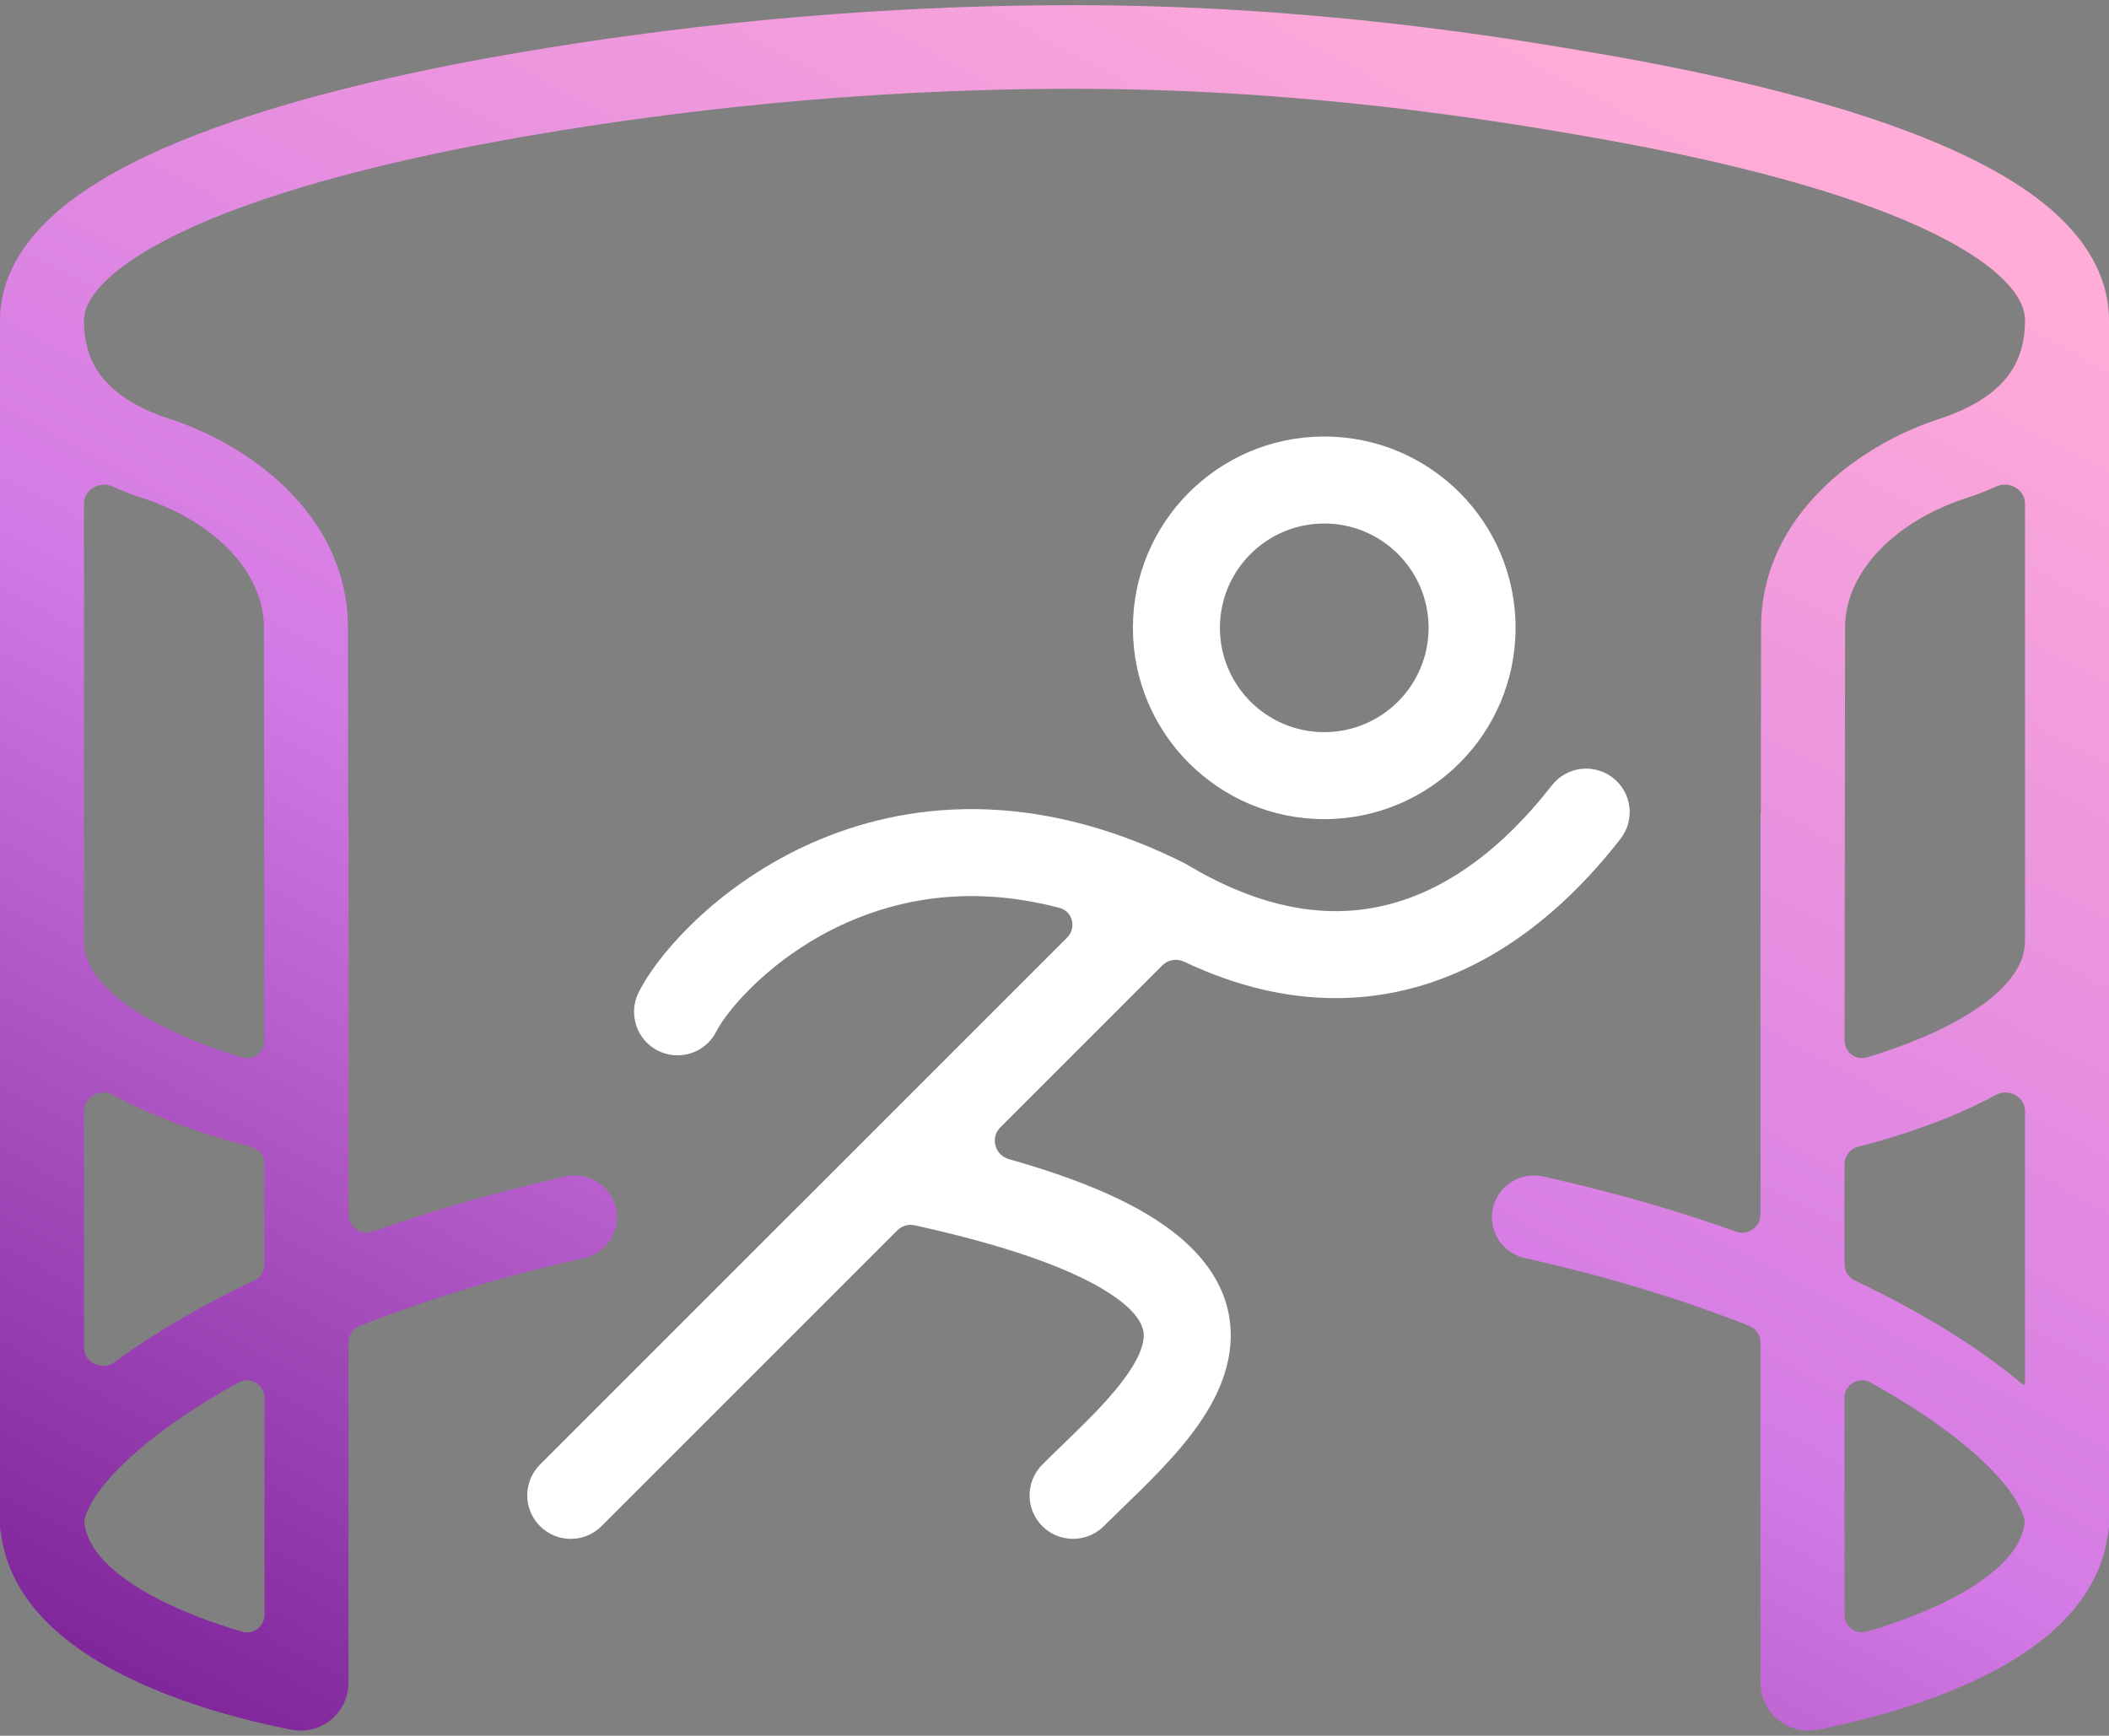 <svg width="260" height="214" viewBox="0 0 260 214" fill="none" xmlns="http://www.w3.org/2000/svg">
<rect x="0" y="0" width="260" height="214" fill="#808080" stroke="none"/>
<path fill-rule="evenodd" clip-rule="evenodd" d="M132.333 0.636C161.174 0.636 184.613 4.446 197.474 6.674L199.12 6.962C216.052 9.976 230.517 13.827 240.965 18.584C246.349 21.035 250.96 23.858 254.293 27.165C257.671 30.517 260 34.656 260 39.51V186.992C260 187.167 259.995 187.342 259.99 187.516C259.995 187.664 260 187.813 260 187.961C260 188.366 259.951 188.76 259.862 189.138C259.282 193.671 256.921 197.351 254.015 200.2C250.866 203.286 246.865 205.626 243.011 207.394C235.295 210.934 227.031 212.684 224.061 213.254C220.364 213.962 217.035 211.117 217.035 207.472V165.512C217.035 164.615 216.49 163.805 215.653 163.474C207.915 160.414 199.029 157.625 189.131 155.368L187.977 155.108L187.719 155.044C185.079 154.317 183.448 151.647 184.051 148.955C184.654 146.262 187.27 144.536 189.97 144.994L190.232 145.045L191.441 145.318C199.602 147.179 207.153 149.393 214.02 151.842C215.482 152.363 217.036 151.294 217.036 149.748V137.389L217.035 137.318V100.837C217.035 100.614 217.051 100.394 217.078 100.179L217.105 77.342L217.114 76.717C217.479 63.678 228.738 55.02 239.15 51.62L239.743 51.419C242.679 50.39 245.105 49 246.79 47.224C248.474 45.45 249.645 43.067 249.646 39.51C249.646 38.193 249.063 36.532 246.984 34.468C244.859 32.36 241.465 30.149 236.66 27.961C227.365 23.729 213.887 20.066 197.313 17.115L195.7 16.832C183.033 14.638 160.282 10.947 132.333 10.947C105.191 10.947 82.097 13.877 66.178 16.572L64.66 16.832C48.205 19.682 34.037 23.411 24.112 27.818C19.136 30.028 15.519 32.282 13.221 34.455C10.945 36.606 10.354 38.282 10.354 39.51C10.355 43.067 11.526 45.45 13.21 47.224C15.007 49.118 17.648 50.574 20.85 51.62L21.347 51.786C31.782 55.353 42.879 64.163 42.894 77.342L42.921 100.177C42.949 100.393 42.964 100.614 42.964 100.837V149.748C42.964 151.294 44.518 152.363 45.98 151.842C53.193 149.27 61.152 146.959 69.768 145.045C72.559 144.425 75.326 146.176 75.948 148.955C76.57 151.733 74.813 154.489 72.023 155.108C61.645 157.413 52.371 160.301 44.346 163.475C43.508 163.806 42.964 164.615 42.964 165.513V207.472C42.964 211.003 39.841 213.785 36.284 213.311L35.939 213.255C32.934 212.678 24.492 210.889 16.687 207.254C12.789 205.439 8.747 203.027 5.618 199.832C2.872 197.029 0.691 193.462 0.138 189.139C0.049 188.761 2.1822e-05 188.367 0 187.961C1.91238e-06 187.811 0.003 187.661 0.009 187.512C0.003 187.34 4.69638e-06 187.166 0 186.992V39.51C0 34.497 2.577 30.3 6.091 26.977C9.583 23.675 14.38 20.85 19.895 18.401C30.954 13.491 46.084 9.583 62.886 6.674L64.442 6.407C80.764 3.644 104.459 0.636 132.333 0.636ZM230.593 170.445C229.143 169.644 227.39 170.707 227.389 172.359V199.073C227.389 200.519 228.762 201.577 230.154 201.165C232.844 200.37 235.829 199.336 238.678 198.029C241.961 196.523 244.783 194.781 246.751 192.852C248.481 191.156 249.363 189.516 249.586 187.862C249.61 187.689 249.605 187.512 249.568 187.342C249.419 186.669 249.023 185.663 248.11 184.322C246.958 182.63 245.16 180.663 242.629 178.522C239.536 175.905 235.508 173.161 230.593 170.445ZM32.61 172.36C32.61 170.708 30.857 169.644 29.406 170.445C28.026 171.207 26.713 171.973 25.469 172.74C20.081 176.062 16.129 179.304 13.59 182.164C11.457 184.567 10.662 186.307 10.432 187.335C10.394 187.507 10.39 187.685 10.414 187.86C10.629 189.461 11.454 191.024 13.03 192.633C14.948 194.592 17.759 196.371 21.073 197.914C23.996 199.275 27.077 200.346 29.845 201.164C31.237 201.576 32.61 200.518 32.61 199.072V172.36ZM249.646 136.993C249.646 135.216 247.621 134.133 246.056 134.989C244.679 135.742 243.284 136.418 241.916 137.024C237.324 139.057 232.639 140.467 229.093 141.371C228.097 141.625 227.39 142.512 227.39 143.537V155.864C227.39 156.724 227.893 157.505 228.673 157.875C237.171 161.907 244.16 166.287 249.334 170.665C249.456 170.768 249.646 170.682 249.646 170.522V136.993ZM13.944 134.989C12.379 134.134 10.354 135.216 10.354 136.994V166.11C10.354 168 12.614 169.052 14.14 167.927C15.951 166.591 17.915 165.27 20.018 163.974C23.39 161.895 27.17 159.847 31.328 157.875C32.108 157.505 32.61 156.724 32.61 155.864V143.537C32.61 142.512 31.903 141.625 30.907 141.371C27.361 140.467 22.676 139.057 18.084 137.024C16.716 136.418 15.321 135.742 13.944 134.989ZM13.892 59.976C12.303 59.256 10.354 60.349 10.354 62.087V115.956L10.365 116.338C10.475 118.25 11.415 120.116 13.405 122.043C15.58 124.15 18.719 126.021 22.291 127.602C24.841 128.732 27.453 129.644 29.821 130.363C31.217 130.787 32.601 129.727 32.599 128.274L32.54 77.354C32.532 70.611 26.548 64.465 18.031 61.554L17.623 61.418C16.389 61.015 15.135 60.539 13.892 59.976ZM249.646 62.087C249.646 60.349 247.697 59.256 246.108 59.976C245.127 60.42 244.139 60.81 243.159 61.153L242.377 61.418C233.779 64.226 227.661 70.31 227.465 77.033L227.46 77.354L227.4 128.274C227.398 129.727 228.782 130.787 230.178 130.363C232.546 129.644 235.158 128.732 237.709 127.602C241.281 126.021 244.419 124.15 246.595 122.043C248.717 119.987 249.645 118.002 249.646 115.956V62.087Z" fill="url(#paint0_linear_2019_14)"/>
<path d="M191.324 96.818C193.151 94.487 196.522 94.076 198.853 95.903C201.185 97.729 201.594 101.099 199.768 103.431C196.691 107.359 190.066 115.214 180.092 119.702C170.911 123.834 159.351 124.901 145.988 118.57C145.088 118.143 144.01 118.308 143.305 119.013L123.316 139.001C122.054 140.262 122.649 142.422 124.366 142.907C131.641 144.962 137.219 147.212 141.36 149.671C147.856 153.528 151.726 158.508 151.727 164.662C151.727 170.199 148.493 174.988 145.54 178.495C142.531 182.068 138.606 185.632 136.081 188.156L135.881 188.347C133.776 190.249 130.526 190.185 128.497 188.156C126.403 186.062 126.403 182.667 128.497 180.573L129.66 179.423C132.372 176.771 135.042 174.31 137.335 171.587C140.011 168.41 141.001 166.161 141.001 164.662C141.001 163.779 140.648 161.721 135.885 158.893C131.525 156.305 124.257 153.6 112.74 151.062C111.979 150.894 111.185 151.129 110.634 151.68L74.156 188.156L73.955 188.347C71.85 190.249 68.6 190.185 66.571 188.156C64.477 186.062 64.476 182.667 66.571 180.573L131.539 115.609C132.74 114.409 132.264 112.373 130.622 111.938C120.022 109.136 111.23 110.723 104.451 113.723C95.188 117.823 89.602 124.596 88.325 127.15C87 129.799 83.779 130.872 81.13 129.548C78.481 128.223 77.407 125.002 78.732 122.353L78.978 121.879C81.683 116.876 89.101 108.788 100.11 103.915C111.645 98.81 127.083 97.246 145.092 105.963L145.951 106.385L146.135 106.478L146.312 106.583L146.899 106.931C159.19 114.098 168.67 113.081 175.691 109.922C183.199 106.544 188.497 100.426 191.324 96.818Z" fill="white"/>
<path fill-rule="evenodd" clip-rule="evenodd" d="M163.255 53.818C176.282 53.818 186.843 64.378 186.843 77.405C186.843 90.431 176.282 100.991 163.255 100.991C150.227 100.991 139.666 90.431 139.666 77.405C139.666 64.378 150.227 53.818 163.255 53.818ZM163.255 64.543C156.151 64.543 150.392 70.302 150.392 77.405C150.392 84.508 156.151 90.266 163.255 90.266C170.358 90.266 176.117 84.508 176.117 77.405C176.117 70.302 170.358 64.543 163.255 64.543Z" fill="white"/>
<defs>
<linearGradient id="paint0_linear_2019_14" x1="130" y1="-28.909" x2="-5.30568e-06" y2="213.364" gradientUnits="userSpaceOnUse">
<stop stop-color="#FFACD8"/>
<stop offset="0.519" stop-color="#D47AE6"/>
<stop offset="1" stop-color="#751D92"/>
</linearGradient>
</defs>
</svg>
